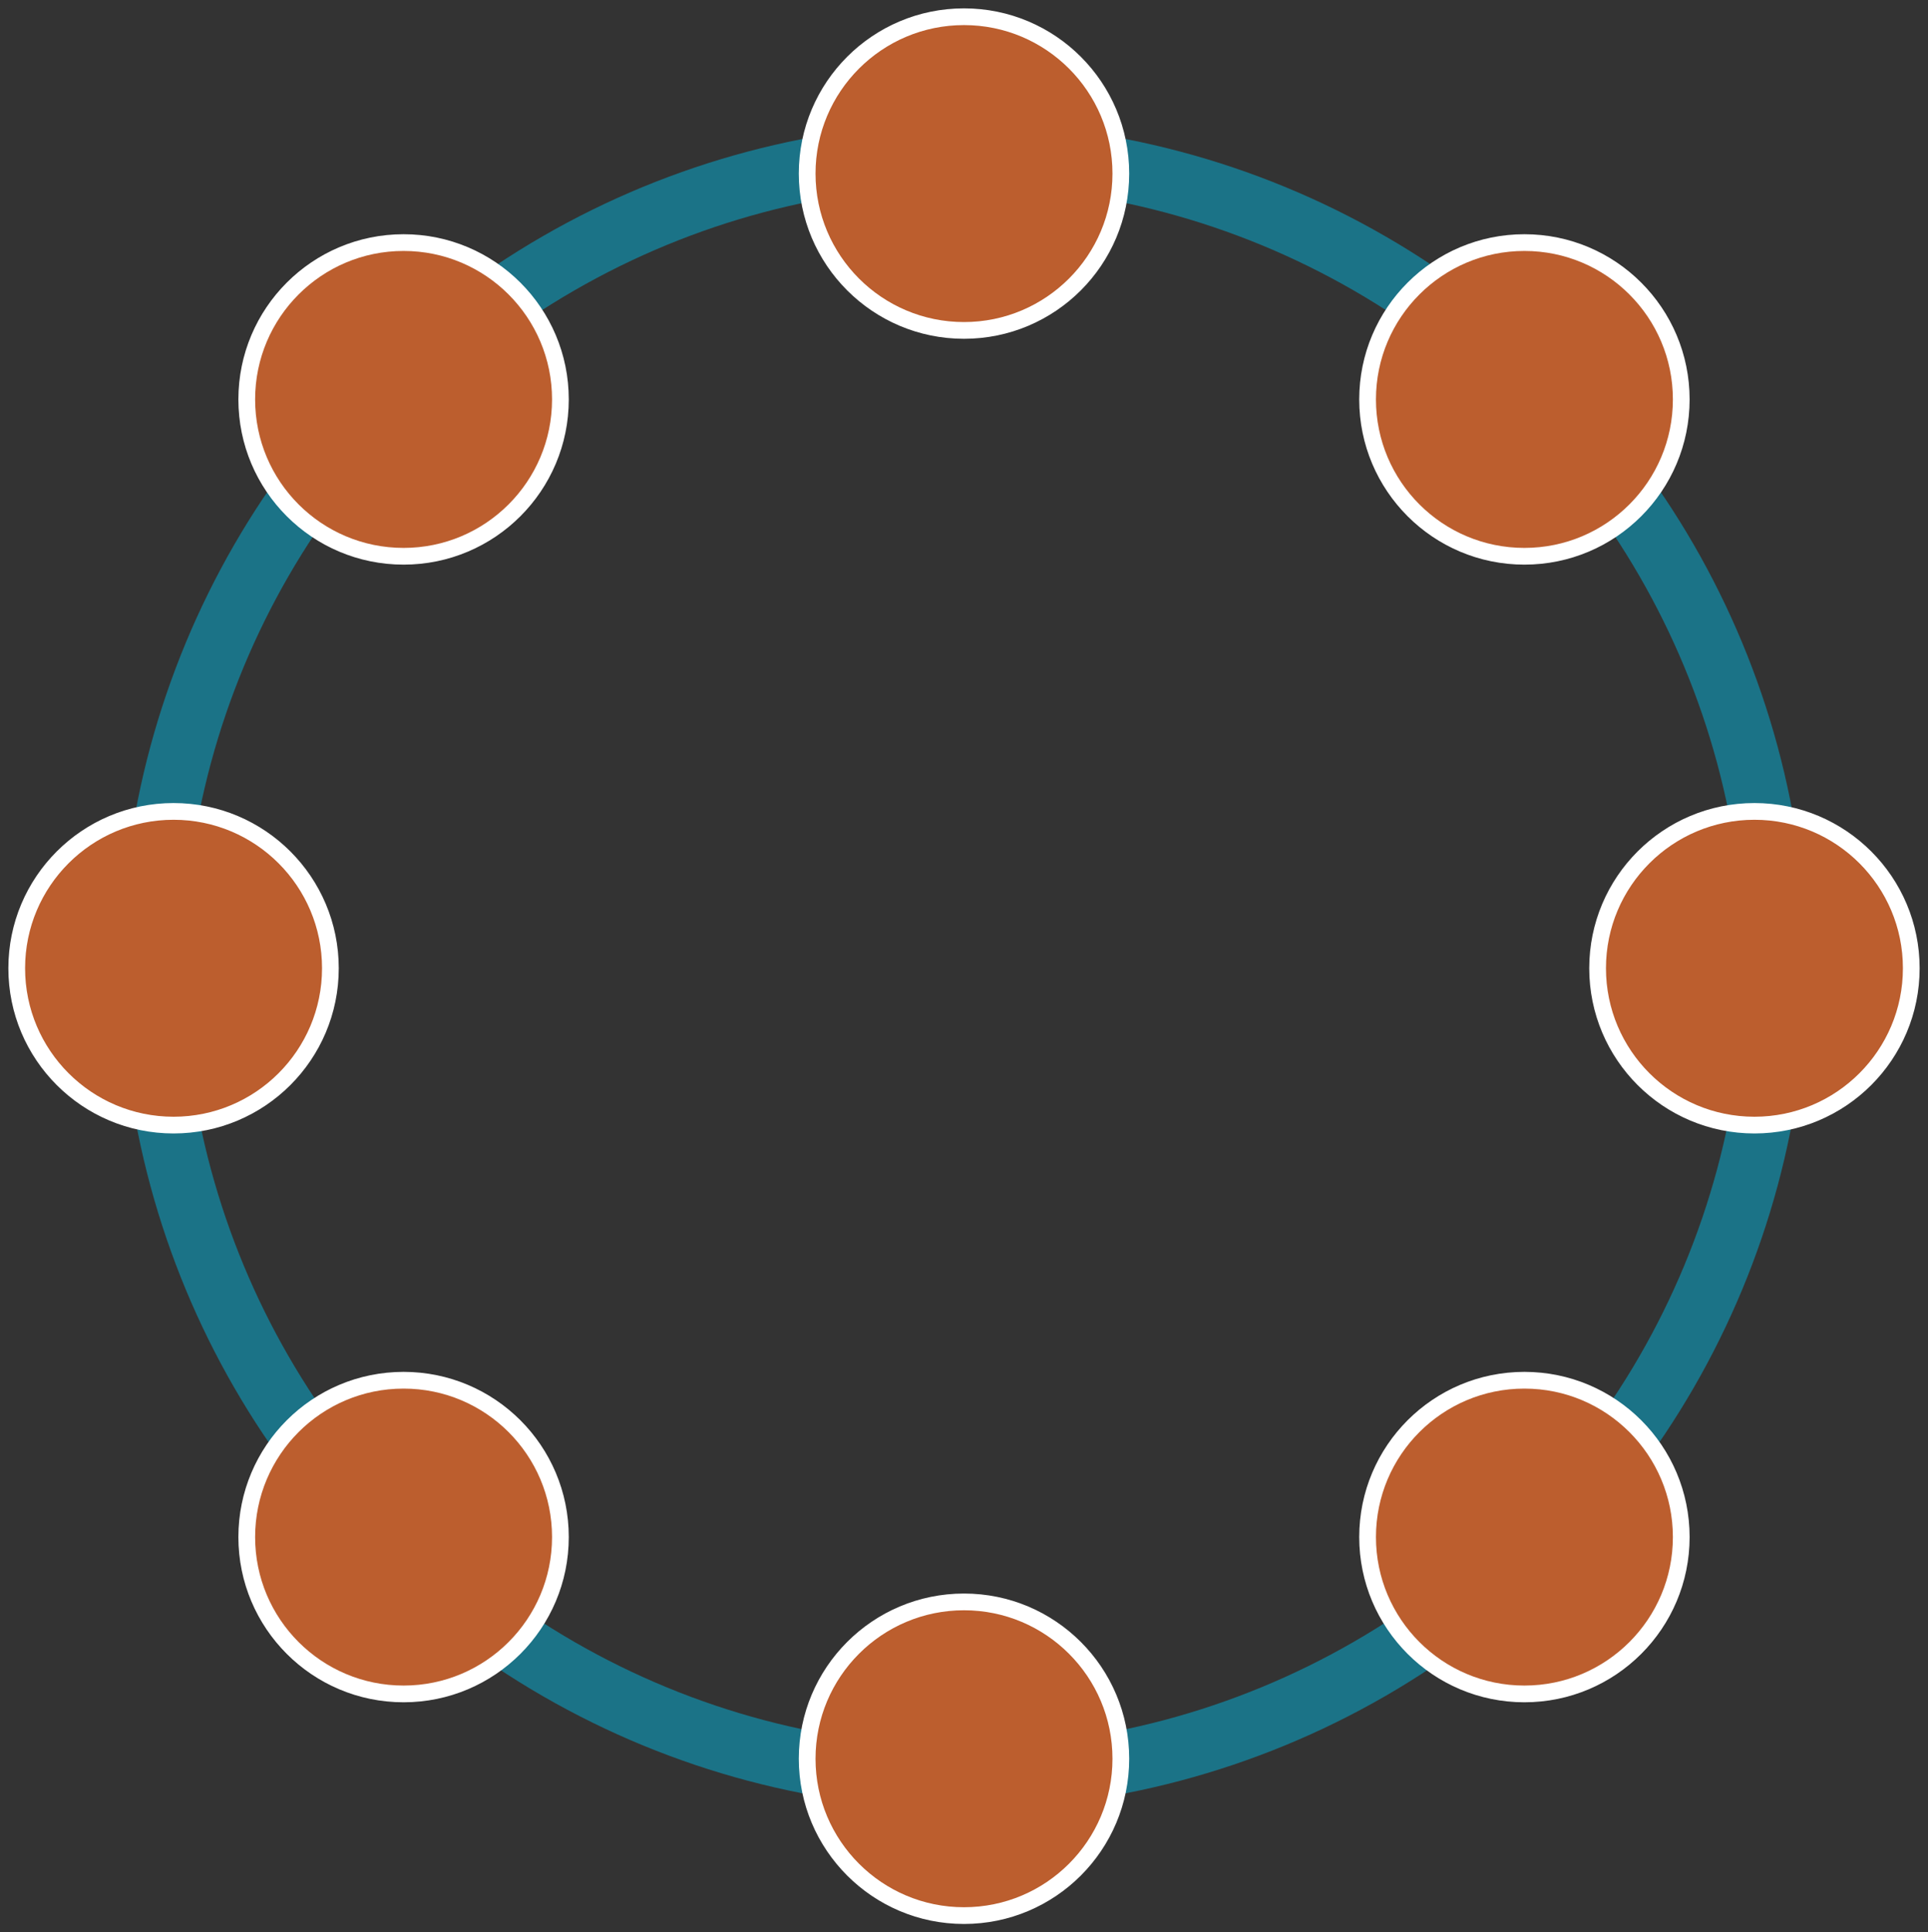 <?xml version="1.0" encoding="UTF-8" standalone="no"?>
<svg width="461px" height="462px" viewBox="0 0 461 462" version="1.1" xmlns="http://www.w3.org/2000/svg" xmlns:xlink="http://www.w3.org/1999/xlink" xmlns:sketch="http://www.bohemiancoding.com/sketch/ns">
    <rect x="0" y="0" width="461" height="462" fill="#333333" stroke="none"/>
    <!-- Generator: Sketch 3.3.3 (12072) - http://www.bohemiancoding.com/sketch -->
    <title>Group</title>
    <desc>Created with Sketch.</desc>
    <defs></defs>
    <g id="Page-1" stroke="none" stroke-width="1" fill="none" fill-rule="evenodd" sketch:type="MSPage">
        <g id="Orange-Copy" sketch:type="MSArtboardGroup" transform="translate(-16, -14)">
            <g id="Group" sketch:type="MSLayerGroup" transform="translate(20, 18)">
                <circle id="Oval-29" stroke="#1B7387" stroke-width="15" sketch:type="MSShapeGroup" cx="226.5" cy="227" r="194"></circle>
                <circle id="Oval-10" stroke="#FFFFFF" stroke-width="4" fill="#BC5E2E" sketch:type="MSShapeGroup" cx="226.5" cy="37.5" r="37.5"></circle>
                <circle id="Oval-10-Copy" stroke="#FFFFFF" stroke-width="4" fill="#BC5E2E" sketch:type="MSShapeGroup" cx="360.5" cy="91.5" r="37.5"></circle>
                <circle id="Oval-10-Copy-2" stroke="#FFFFFF" stroke-width="4" fill="#BC5E2E" sketch:type="MSShapeGroup" cx="415.5" cy="227.5" r="37.5"></circle>
                <circle id="Oval-10-Copy-3" stroke="#FFFFFF" stroke-width="4" fill="#BC5E2E" sketch:type="MSShapeGroup" cx="360.5" cy="363.5" r="37.5"></circle>
                <circle id="Oval-10-Copy-4" stroke="#FFFFFF" stroke-width="4" fill="#BC5E2E" sketch:type="MSShapeGroup" cx="226.5" cy="416.5" r="37.5"></circle>
                <circle id="Oval-10-Copy-5" stroke="#FFFFFF" stroke-width="4" fill="#BC5E2E" sketch:type="MSShapeGroup" cx="92.5" cy="363.5" r="37.5"></circle>
                <circle id="Oval-10-Copy-6" stroke="#FFFFFF" stroke-width="4" fill="#BC5E2E" sketch:type="MSShapeGroup" cx="37.5" cy="227.5" r="37.5"></circle>
                <circle id="Oval-10-Copy-7" stroke="#FFFFFF" stroke-width="4" fill="#BC5E2E" sketch:type="MSShapeGroup" cx="92.5" cy="91.5" r="37.5"></circle>
            </g>
        </g>
    </g>
</svg>